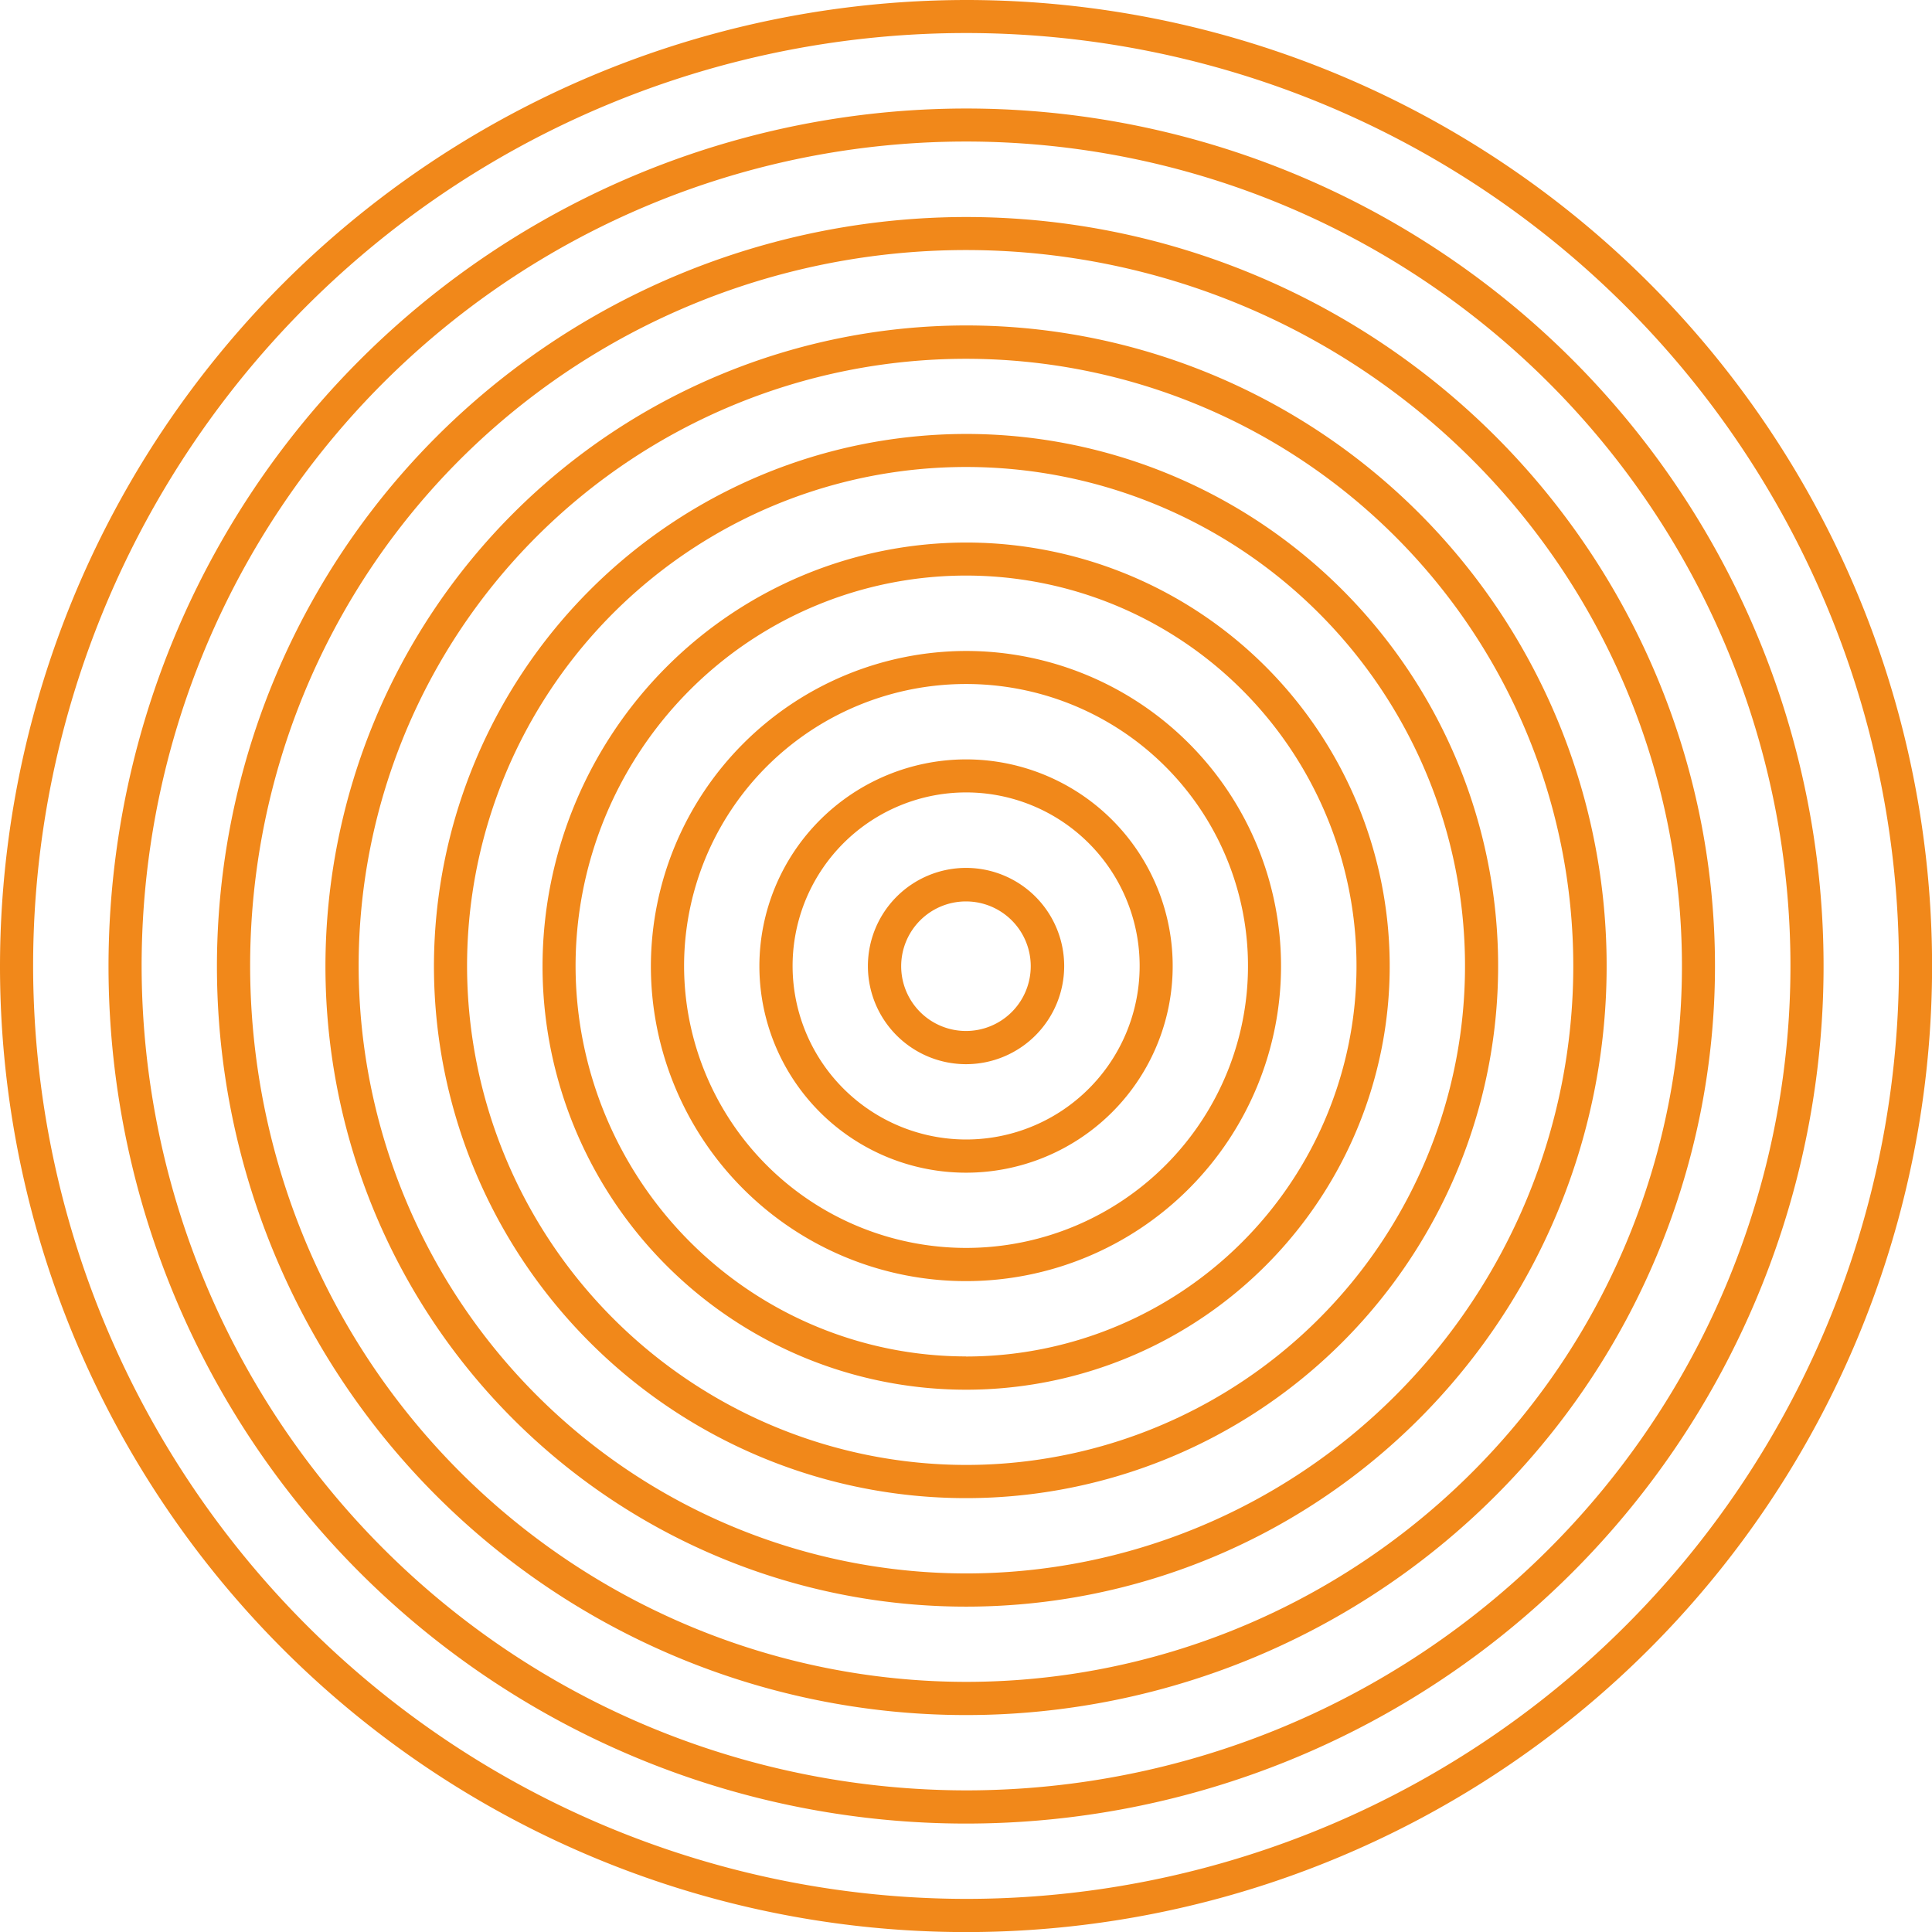 <svg xmlns="http://www.w3.org/2000/svg" xmlns:xlink="http://www.w3.org/1999/xlink" viewBox="0 0 238.59 238.59"><defs><style>.cls-1{fill:none;}.cls-2{clip-path:url(#clip-path);}.cls-3{fill:#f1881a;}</style><clipPath id="clip-path" transform="translate(0 0)"><rect class="cls-1" width="238.59" height="238.59"/></clipPath></defs><title>cropcircles</title><g id="Layer_2" data-name="Layer 2"><g id="Layer_1-2" data-name="Layer 1"><g class="cls-2"><path class="cls-3" d="M119.29,0A119.3,119.3,0,1,1,0,119.29,119.44,119.44,0,0,1,119.29,0m0,234.5A115.21,115.21,0,1,0,4.09,119.29,115.34,115.34,0,0,0,119.29,234.5" transform="translate(0 0)"/><path class="cls-3" d="M119.29,13.4A105.9,105.9,0,1,1,13.4,119.3,106,106,0,0,1,119.29,13.4m0,207.7A101.81,101.81,0,1,0,17.49,119.3a101.92,101.92,0,0,0,101.8,101.8" transform="translate(0 0)"/><path class="cls-3" d="M119.29,26.8a92.5,92.5,0,1,1-92.5,92.5,92.6,92.6,0,0,1,92.5-92.5m0,180.9a88.41,88.41,0,1,0-88.4-88.4,88.51,88.51,0,0,0,88.4,88.4" transform="translate(0 0)"/><path class="cls-3" d="M119.29,40.19a79.11,79.11,0,1,1-79.1,79.11,79.2,79.2,0,0,1,79.1-79.11m0,154.12a75,75,0,1,0-75-75,75.1,75.1,0,0,0,75,75" transform="translate(0 0)"/><path class="cls-3" d="M119.29,53.59a65.71,65.71,0,1,1-65.7,65.71,65.79,65.79,0,0,1,65.7-65.71m0,127.32A61.62,61.62,0,1,0,57.68,119.3a61.68,61.68,0,0,0,61.61,61.61" transform="translate(0 0)"/><path class="cls-3" d="M119.29,67A52.31,52.31,0,1,1,67,119.3,52.36,52.36,0,0,1,119.29,67m0,100.52A48.22,48.22,0,1,0,71.08,119.3a48.27,48.27,0,0,0,48.21,48.21" transform="translate(0 0)"/><path class="cls-3" d="M119.29,80.39A38.91,38.91,0,1,1,80.38,119.3a39,39,0,0,1,38.91-38.91m0,73.72A34.82,34.82,0,1,0,84.48,119.3a34.85,34.85,0,0,0,34.81,34.81" transform="translate(0 0)"/><path class="cls-3" d="M119.29,93.78A25.52,25.52,0,1,1,93.78,119.3a25.55,25.55,0,0,1,25.51-25.52m0,46.94A21.43,21.43,0,1,0,97.88,119.3a21.45,21.45,0,0,0,21.41,21.42" transform="translate(0 0)"/><path class="cls-3" d="M119.29,107.18a12.12,12.12,0,1,1-12.11,12.12,12.13,12.13,0,0,1,12.11-12.12m0,20.14a8,8,0,1,0-8-8,8,8,0,0,0,8,8" transform="translate(0 0)"/></g></g></g></svg>